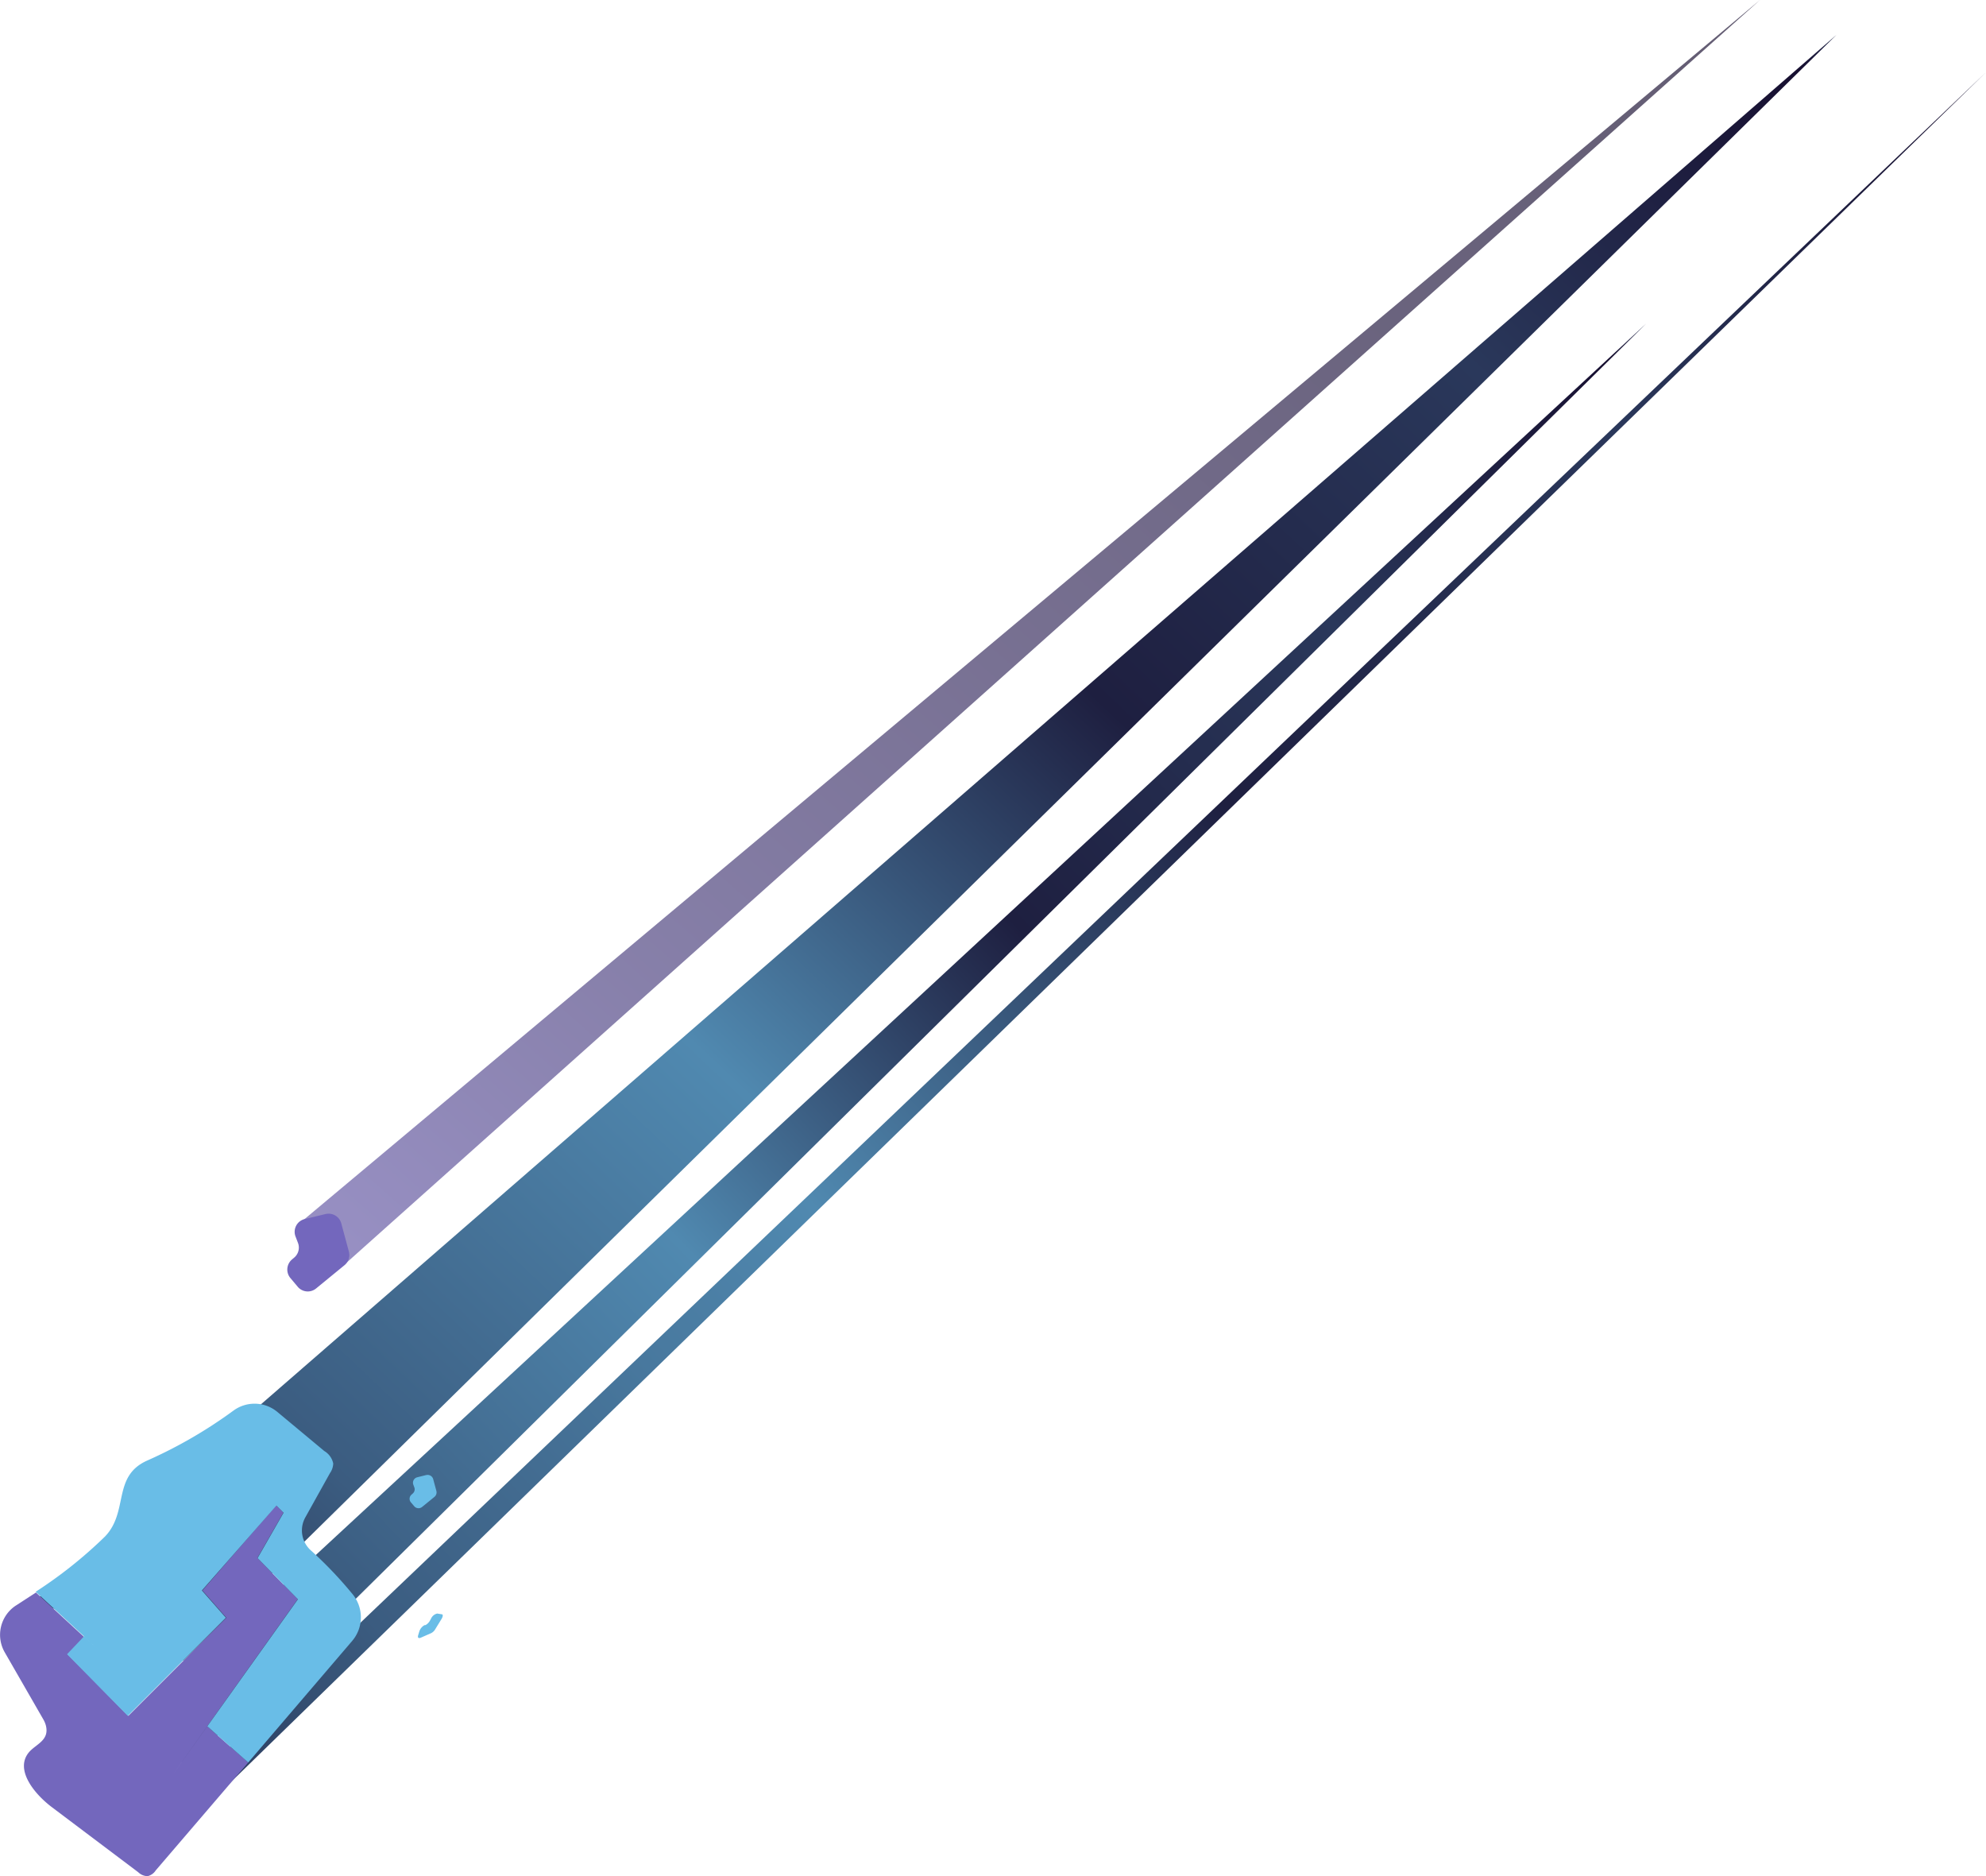 <svg id="comet5" xmlns="http://www.w3.org/2000/svg" xmlns:xlink="http://www.w3.org/1999/xlink" width="172.255" height="162.695" viewBox="0 0 172.255 162.695">
  <defs>
    <linearGradient id="linear-gradient" x1="-0.099" y1="1.105" x2="1.142" y2="-0.084" gradientUnits="objectBoundingBox">
      <stop offset="0.01" stop-color="#140a2a"/>
      <stop offset="0.2" stop-color="#3b5c80"/>
      <stop offset="0.39" stop-color="#5089b0"/>
      <stop offset="0.57" stop-color="#1e1f40"/>
      <stop offset="0.74" stop-color="#2a385b"/>
      <stop offset="0.89" stop-color="#170f30"/>
      <stop offset="1" stop-color="#69bde7"/>
    </linearGradient>
    <linearGradient id="linear-gradient-2" x1="-0.126" y1="1.099" x2="1.152" y2="-0.058" xlink:href="#linear-gradient"/>
    <linearGradient id="linear-gradient-3" x1="-0.086" y1="1.138" x2="1.134" y2="-0.08" gradientUnits="objectBoundingBox">
      <stop offset="0.01" stop-color="#7367bd"/>
      <stop offset="0.06" stop-color="#6b5fb0"/>
      <stop offset="0.28" stop-color="#4c4180"/>
      <stop offset="0.5" stop-color="#34295b"/>
      <stop offset="0.69" stop-color="#221840"/>
      <stop offset="0.87" stop-color="#180e30"/>
      <stop offset="1" stop-color="#140a2a"/>
    </linearGradient>
    <linearGradient id="linear-gradient-4" x1="-0.132" y1="1.103" x2="1.165" y2="-0.06" xlink:href="#linear-gradient"/>
  </defs>
  <g id="Layer_2" data-name="Layer 2" transform="translate(0)">
    <g id="Ñëîé_1" data-name="Ñëîé 1">
      <g id="Group_39" data-name="Group 39" transform="translate(3.01 3.016)">
        <path id="Path_351" data-name="Path 351" d="M3.89,139.712,160.173,3.9,16.79,144.886Z" transform="translate(-3.89 -3.9)" fill="url(#linear-gradient)"/>
      </g>
      <g id="Group_40" data-name="Group 40" transform="translate(11.71 28.043)">
        <path id="Path_352" data-name="Path 352" d="M15.14,157.571,146.227,36.26,19.6,161.369Z" transform="translate(-15.14 -36.26)" fill="url(#linear-gradient-2)"/>
      </g>
      <g id="Group_41" data-name="Group 41" transform="translate(26.064)">
        <path id="Path_353" data-name="Path 353" d="M33.7,106.006,160.286,0,37.52,109.649Z" transform="translate(-33.7)" opacity="0.67" fill="url(#linear-gradient-3)"/>
      </g>
      <g id="Group_42" data-name="Group 42" transform="translate(12.777 6.264)">
        <path id="Path_354" data-name="Path 354" d="M16.52,160.176,176,8.1,18.26,161.731Z" transform="translate(-16.52 -8.1)" fill="url(#linear-gradient-4)"/>
      </g>
      <path id="Path_355" data-name="Path 355" d="M14.98,192.154l3-4.223-.7-.619.7.619,7.842-11.013-3.5-3.573-1.4,2.459,1.4-2.459-.557-.565.557.565,2.258-3.936-.626-.619-6.4,7.378,2.08,2.367,1.036-1.036-1.036,1.036,1.647,1.872-1.647-1.872-8.507,8.507.967.982-.967-.982-2.065,2.073,2.065-2.073L5.862,181.7l-1.067,1.176,1.044-1.114-1.547-1.547,1.547,1.547,1.469-1.547-4.192-3.867-1.8,1.168a3.039,3.039,0,0,0-.9,4.029L3.727,187.3a2.266,2.266,0,0,1,.24.541c.363,1.346-.866,1.64-1.477,2.382-1.214,1.493.472,3.581,2.011,4.741l7.486,5.638a1.183,1.183,0,0,0,.82.34,1.16,1.16,0,0,0,.7-.5l8.02-9.358-3.55-3.14Z" transform="translate(0.002 -38.252)" fill="#7367bd"/>
      <path id="Path_356" data-name="Path 356" d="M31.486,173.91a35.151,35.151,0,0,0-3.627-3.805,2.32,2.32,0,0,1-.464-2.869l2.127-3.82a1.547,1.547,0,0,0,.286-.835,1.64,1.64,0,0,0-.773-1.083l-4.083-3.4a3.094,3.094,0,0,0-3.766-.131A40.146,40.146,0,0,1,13.7,162.31c-3.093,1.361-1.6,4.424-3.689,6.6A38.469,38.469,0,0,1,4,173.7l4.192,3.867.773-.82-.773.82L9.8,179.053l-1.609-1.485-1.469,1.547,5.267,5.344,8.507-8.507-2.08-2.366-1.369,1.547,1.369-1.547-.642-.727.642.727,6.465-7.363-1.1-1.1,1.1,1.1.843-.974-.843.974.626.619.7-1.23-.7,1.23.217.224-.217-.224-2.258,3.936,3.5,3.573.773-1.114-.773,1.114,1.4,1.431-1.4-1.431-7.865,11.013,3.55,3.14,9.01-10.533A3.155,3.155,0,0,0,31.486,173.91Z" transform="translate(-0.905 -35.67)" fill="#69bde7"/>
      <path id="Path_357" data-name="Path 357" d="M35.545,136.112l-1.825.441a1.137,1.137,0,0,0-.773,1.547l.186.487a1.137,1.137,0,0,1-.309,1.3l-.2.17a1.145,1.145,0,0,0-.124,1.624l.65.773a1.137,1.137,0,0,0,1.547.131l2.483-2.034a1.145,1.145,0,0,0,.379-1.183l-.642-2.382a1.145,1.145,0,0,0-1.369-.874Z" transform="translate(-7.3 -30.84)" fill="#7367bd"/>
      <path id="Path_358" data-name="Path 358" d="M47.378,165.385l-.773.193a.487.487,0,0,0-.34.657l.077.209a.479.479,0,0,1-.139.549l-.085.077a.479.479,0,0,0-.054.7l.278.325a.487.487,0,0,0,.681.054l1.075-.874a.51.51,0,0,0,.162-.51l-.278-1.029a.5.5,0,0,0-.6-.348Z" transform="translate(-10.41 -37.477)" fill="#69bde7"/>
      <path id="Path_359" data-name="Path 359" d="M48.927,180.982l-.387-.062a.775.775,0,0,0-.526.425l-.1.186a.967.967,0,0,1-.394.394h-.077a.967.967,0,0,0-.449.534l-.1.333c-.062.2,0,.3.2.232l.913-.4a.859.859,0,0,0,.371-.356l.541-.882C49.051,181.167,49.059,180.982,48.927,180.982Z" transform="translate(-10.621 -41.001)" fill="#69bde7"/>
    </g>
  </g>
</svg>
